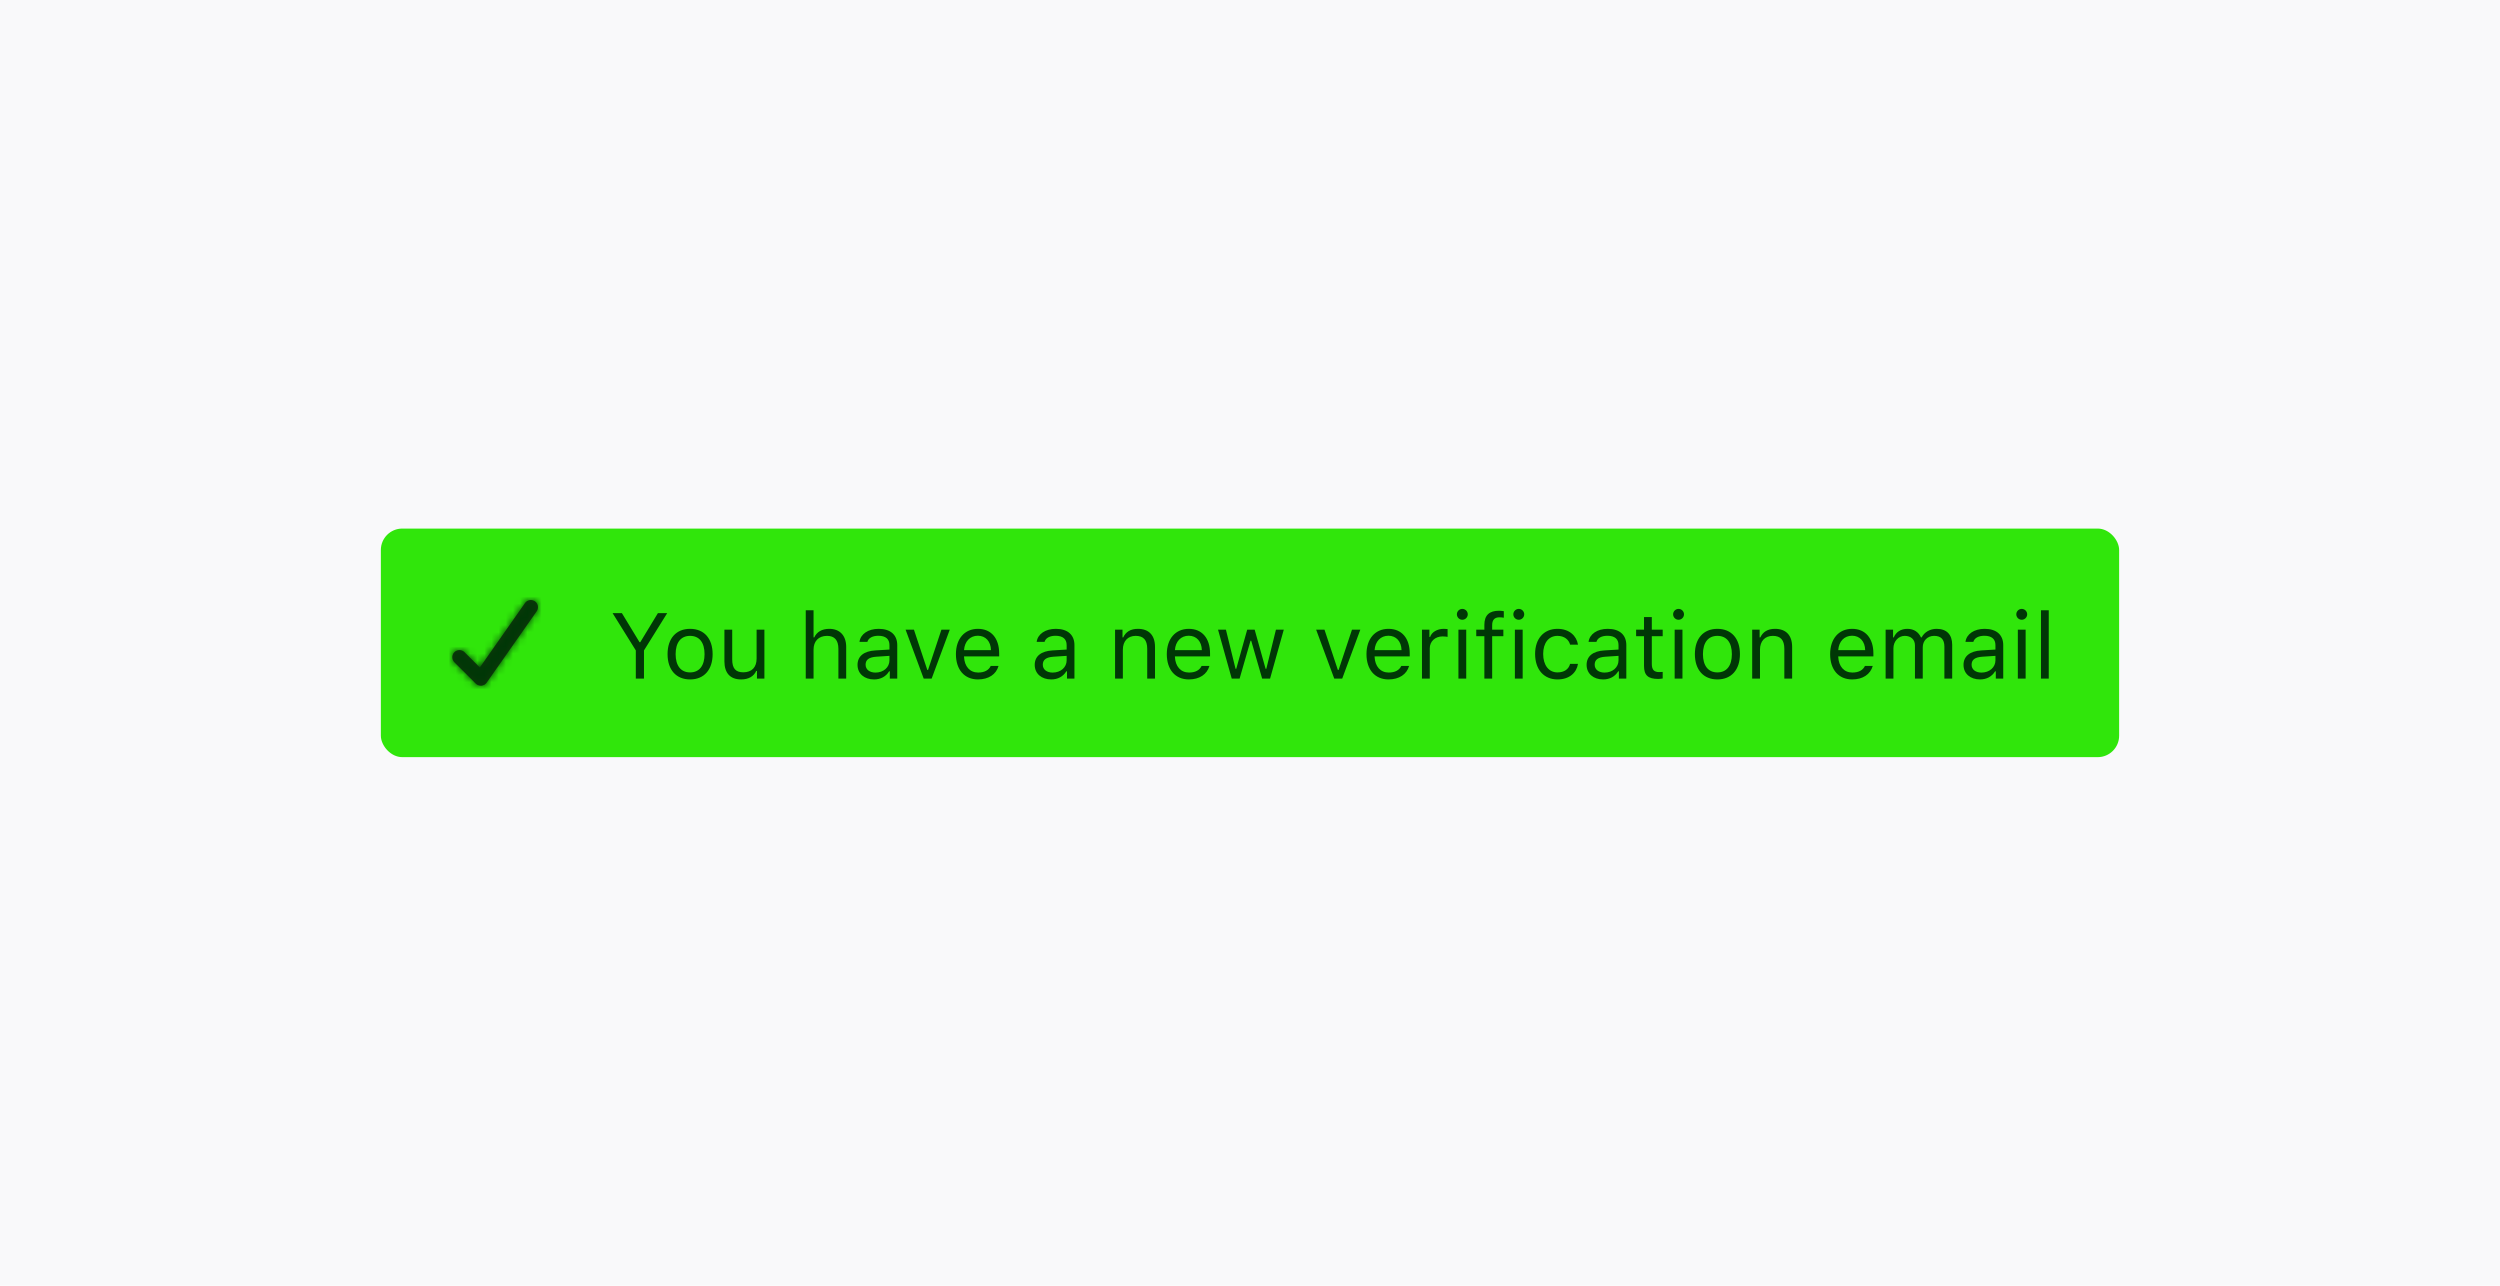 <svg xmlns="http://www.w3.org/2000/svg" xmlns:xlink="http://www.w3.org/1999/xlink" width="350" height="180" viewBox="0 0 350 180">
  <defs>
    <path id="general-a" d="M3.994,11.999 C3.728,11.999 3.473,11.893 3.286,11.706 L0.281,8.704 C-0.098,8.311 -0.093,7.687 0.293,7.301 C0.68,6.916 1.304,6.91 1.697,7.289 L3.858,9.447 L10.183,0.42 C10.502,-0.027 11.122,-0.134 11.572,0.181 C12.023,0.495 12.135,1.113 11.825,1.566 L4.814,11.572 C4.645,11.816 4.377,11.972 4.081,11.999 C4.052,12 4.023,12 3.994,11.999 Z"/>
  </defs>
  <g fill="none" fill-rule="evenodd">
    <rect width="350" height="180" fill="#F9F9FA"/>
    <g transform="translate(53.32 74)">
      <rect width="243.359" height="32" fill="#30E60B" rx="3"/>
      <path fill="#003706" d="M36.837,21 L36.837,17.058 L40.087,11.84 L38.786,11.84 L36.316,15.909 L36.215,15.909 L33.746,11.84 L32.444,11.84 L35.694,17.058 L35.694,21 L36.837,21 Z M43.292,21.121 C41.344,21.121 40.138,19.775 40.138,17.579 C40.138,15.376 41.344,14.037 43.292,14.037 C45.241,14.037 46.447,15.376 46.447,17.579 C46.447,19.775 45.241,21.121 43.292,21.121 Z M43.292,20.137 C44.587,20.137 45.317,19.197 45.317,17.579 C45.317,15.954 44.587,15.021 43.292,15.021 C41.998,15.021 41.268,15.954 41.268,17.579 C41.268,19.197 41.998,20.137 43.292,20.137 Z M53.696,14.157 L52.604,14.157 L52.604,18.207 C52.604,19.407 51.944,20.124 50.738,20.124 C49.646,20.124 49.189,19.553 49.189,18.321 L49.189,14.157 L48.098,14.157 L48.098,18.588 C48.098,20.207 48.897,21.121 50.434,21.121 C51.481,21.121 52.211,20.689 52.554,19.927 L52.655,19.927 L52.655,21 L53.696,21 L53.696,14.157 Z M59.485,21 L60.577,21 L60.577,16.95 C60.577,15.795 61.25,15.021 62.475,15.021 C63.51,15.021 64.056,15.624 64.056,16.836 L64.056,21 L65.147,21 L65.147,16.569 C65.147,14.963 64.233,14.037 62.786,14.037 C61.739,14.037 61.021,14.481 60.679,15.236 L60.577,15.236 L60.577,11.44 L59.485,11.44 L59.485,21 Z M69.248,20.162 C70.372,20.162 71.203,19.426 71.203,18.448 L71.203,17.82 L69.362,17.94 C68.321,18.01 67.864,18.372 67.864,19.058 C67.864,19.756 68.455,20.162 69.248,20.162 Z M69.045,21.121 C67.718,21.121 66.734,20.333 66.734,19.083 C66.734,17.858 67.636,17.153 69.229,17.058 L71.203,16.938 L71.203,16.315 C71.203,15.471 70.676,15.008 69.654,15.008 C68.835,15.008 68.264,15.319 68.112,15.858 L67.007,15.858 C67.153,14.76 68.232,14.037 69.692,14.037 C71.362,14.037 72.295,14.894 72.295,16.315 L72.295,21 L71.254,21 L71.254,19.991 L71.152,19.991 C70.708,20.721 69.959,21.121 69.045,21.121 Z M79.646,14.157 L78.478,14.157 L76.605,19.794 L76.503,19.794 L74.631,14.157 L73.463,14.157 L75.996,21 L77.113,21 L79.646,14.157 Z M83.581,15.001 C82.489,15.001 81.728,15.801 81.645,17.014 L85.416,17.014 C85.39,15.801 84.667,15.001 83.581,15.001 Z M85.384,19.229 L86.476,19.229 C86.146,20.403 85.092,21.121 83.594,21.121 C81.696,21.121 80.509,19.75 80.509,17.585 C80.509,15.433 81.715,14.037 83.594,14.037 C85.441,14.037 86.564,15.351 86.564,17.477 L86.564,17.896 L81.645,17.896 L81.645,17.947 C81.702,19.299 82.458,20.156 83.619,20.156 C84.501,20.156 85.098,19.832 85.384,19.229 Z M94.055,20.162 C95.178,20.162 96.01,19.426 96.01,18.448 L96.01,17.82 L94.169,17.94 C93.128,18.01 92.671,18.372 92.671,19.058 C92.671,19.756 93.261,20.162 94.055,20.162 Z M93.852,21.121 C92.525,21.121 91.541,20.333 91.541,19.083 C91.541,17.858 92.442,17.153 94.036,17.058 L96.01,16.938 L96.01,16.315 C96.01,15.471 95.483,15.008 94.461,15.008 C93.642,15.008 93.071,15.319 92.918,15.858 L91.814,15.858 C91.96,14.76 93.039,14.037 94.499,14.037 C96.168,14.037 97.102,14.894 97.102,16.315 L97.102,21 L96.061,21 L96.061,19.991 L95.959,19.991 C95.515,20.721 94.766,21.121 93.852,21.121 Z M102.789,21 L103.881,21 L103.881,16.95 C103.881,15.75 104.585,15.021 105.677,15.021 C106.769,15.021 107.29,15.604 107.29,16.836 L107.29,21 L108.381,21 L108.381,16.569 C108.381,14.944 107.524,14.037 105.988,14.037 C104.941,14.037 104.274,14.481 103.932,15.236 L103.83,15.236 L103.83,14.157 L102.789,14.157 L102.789,21 Z M113.104,15.001 C112.012,15.001 111.25,15.801 111.168,17.014 L114.938,17.014 C114.913,15.801 114.189,15.001 113.104,15.001 Z M114.907,19.229 L115.999,19.229 C115.668,20.403 114.615,21.121 113.117,21.121 C111.219,21.121 110.032,19.75 110.032,17.585 C110.032,15.433 111.238,14.037 113.117,14.037 C114.964,14.037 116.087,15.351 116.087,17.477 L116.087,17.896 L111.168,17.896 L111.168,17.947 C111.225,19.299 111.98,20.156 113.142,20.156 C114.024,20.156 114.621,19.832 114.907,19.229 Z M126.409,14.157 L125.311,14.157 L123.965,19.629 L123.863,19.629 L122.333,14.157 L121.286,14.157 L119.756,19.629 L119.655,19.629 L118.309,14.157 L117.205,14.157 L119.122,21 L120.226,21 L121.75,15.706 L121.851,15.706 L123.381,21 L124.492,21 L126.409,14.157 Z M137.124,14.157 L135.956,14.157 L134.083,19.794 L133.981,19.794 L132.109,14.157 L130.941,14.157 L133.474,21 L134.591,21 L137.124,14.157 Z M141.059,15.001 C139.967,15.001 139.206,15.801 139.123,17.014 L142.894,17.014 C142.868,15.801 142.145,15.001 141.059,15.001 Z M142.862,19.229 L143.954,19.229 C143.624,20.403 142.57,21.121 141.072,21.121 C139.174,21.121 137.987,19.75 137.987,17.585 C137.987,15.433 139.193,14.037 141.072,14.037 C142.919,14.037 144.042,15.351 144.042,17.477 L144.042,17.896 L139.123,17.896 L139.123,17.947 C139.18,19.299 139.936,20.156 141.097,20.156 C141.979,20.156 142.576,19.832 142.862,19.229 Z M145.756,21 L146.848,21 L146.848,16.76 C146.848,15.795 147.604,15.097 148.645,15.097 C148.86,15.097 149.254,15.135 149.343,15.16 L149.343,14.068 C149.203,14.049 148.975,14.037 148.797,14.037 C147.889,14.037 147.102,14.506 146.899,15.173 L146.797,15.173 L146.797,14.157 L145.756,14.157 L145.756,21 Z M150.86,21 L151.952,21 L151.952,14.157 L150.86,14.157 L150.86,21 Z M151.406,12.767 C151.825,12.767 152.167,12.424 152.167,12.005 C152.167,11.586 151.825,11.244 151.406,11.244 C150.987,11.244 150.644,11.586 150.644,12.005 C150.644,12.424 150.987,12.767 151.406,12.767 Z M154.491,21 L155.583,21 L155.583,15.071 L157.15,15.071 L157.15,14.157 L155.583,14.157 L155.583,13.522 C155.583,12.754 155.951,12.424 156.604,12.424 C156.82,12.424 157.068,12.45 157.214,12.481 L157.214,11.567 C156.947,11.523 156.757,11.504 156.541,11.504 C155.221,11.504 154.491,12.088 154.491,13.491 L154.491,14.157 L153.354,14.157 L153.354,15.071 L154.491,15.071 L154.491,21 Z M158.763,21 L159.854,21 L159.854,14.157 L158.763,14.157 L158.763,21 Z M159.309,12.767 C159.728,12.767 160.07,12.424 160.07,12.005 C160.07,11.586 159.728,11.244 159.309,11.244 C158.89,11.244 158.547,11.586 158.547,12.005 C158.547,12.424 158.89,12.767 159.309,12.767 Z M167.599,16.252 C167.408,15.033 166.393,14.037 164.729,14.037 C162.812,14.037 161.594,15.42 161.594,17.553 C161.594,19.73 162.819,21.121 164.736,21.121 C166.38,21.121 167.402,20.194 167.599,18.937 L166.494,18.937 C166.291,19.711 165.65,20.137 164.729,20.137 C163.511,20.137 162.724,19.134 162.724,17.553 C162.724,16.004 163.498,15.021 164.729,15.021 C165.713,15.021 166.316,15.573 166.494,16.252 L167.599,16.252 Z M171.318,20.162 C172.442,20.162 173.273,19.426 173.273,18.448 L173.273,17.82 L171.433,17.94 C170.392,18.01 169.935,18.372 169.935,19.058 C169.935,19.756 170.525,20.162 171.318,20.162 Z M171.115,21.121 C169.789,21.121 168.805,20.333 168.805,19.083 C168.805,17.858 169.706,17.153 171.299,17.058 L173.273,16.938 L173.273,16.315 C173.273,15.471 172.747,15.008 171.725,15.008 C170.906,15.008 170.334,15.319 170.182,15.858 L169.078,15.858 C169.224,14.76 170.303,14.037 171.763,14.037 C173.432,14.037 174.365,14.894 174.365,16.315 L174.365,21 L173.324,21 L173.324,19.991 L173.223,19.991 C172.778,20.721 172.029,21.121 171.115,21.121 Z M176.841,12.386 L176.841,14.157 L175.736,14.157 L175.736,15.071 L176.841,15.071 L176.841,19.223 C176.841,20.53 177.406,21.051 178.815,21.051 C179.031,21.051 179.24,21.025 179.456,20.987 L179.456,20.067 C179.253,20.086 179.145,20.092 178.948,20.092 C178.237,20.092 177.933,19.75 177.933,18.943 L177.933,15.071 L179.456,15.071 L179.456,14.157 L177.933,14.157 L177.933,12.386 L176.841,12.386 Z M181.132,21 L182.224,21 L182.224,14.157 L181.132,14.157 L181.132,21 Z M181.678,12.767 C182.097,12.767 182.439,12.424 182.439,12.005 C182.439,11.586 182.097,11.244 181.678,11.244 C181.259,11.244 180.916,11.586 180.916,12.005 C180.916,12.424 181.259,12.767 181.678,12.767 Z M187.118,21.121 C185.169,21.121 183.963,19.775 183.963,17.579 C183.963,15.376 185.169,14.037 187.118,14.037 C189.066,14.037 190.272,15.376 190.272,17.579 C190.272,19.775 189.066,21.121 187.118,21.121 Z M187.118,20.137 C188.413,20.137 189.143,19.197 189.143,17.579 C189.143,15.954 188.413,15.021 187.118,15.021 C185.823,15.021 185.093,15.954 185.093,17.579 C185.093,19.197 185.823,20.137 187.118,20.137 Z M191.986,21 L193.078,21 L193.078,16.95 C193.078,15.75 193.783,15.021 194.875,15.021 C195.966,15.021 196.487,15.604 196.487,16.836 L196.487,21 L197.579,21 L197.579,16.569 C197.579,14.944 196.722,14.037 195.186,14.037 C194.138,14.037 193.472,14.481 193.129,15.236 L193.027,15.236 L193.027,14.157 L191.986,14.157 L191.986,21 Z M205.97,15.001 C204.878,15.001 204.117,15.801 204.034,17.014 L207.805,17.014 C207.779,15.801 207.056,15.001 205.97,15.001 Z M207.773,19.229 L208.865,19.229 C208.535,20.403 207.481,21.121 205.983,21.121 C204.085,21.121 202.898,19.75 202.898,17.585 C202.898,15.433 204.104,14.037 205.983,14.037 C207.83,14.037 208.954,15.351 208.954,17.477 L208.954,17.896 L204.034,17.896 L204.034,17.947 C204.091,19.299 204.847,20.156 206.008,20.156 C206.891,20.156 207.487,19.832 207.773,19.229 Z M210.667,21 L211.759,21 L211.759,16.76 C211.759,15.795 212.451,15.021 213.346,15.021 C214.209,15.021 214.774,15.541 214.774,16.354 L214.774,21 L215.866,21 L215.866,16.601 C215.866,15.731 216.501,15.021 217.453,15.021 C218.418,15.021 218.894,15.516 218.894,16.525 L218.894,21 L219.986,21 L219.986,16.271 C219.986,14.836 219.205,14.037 217.809,14.037 C216.863,14.037 216.082,14.513 215.714,15.236 L215.612,15.236 C215.295,14.525 214.647,14.037 213.721,14.037 C212.807,14.037 212.121,14.475 211.81,15.236 L211.708,15.236 L211.708,14.157 L210.667,14.157 L210.667,21 Z M224.086,20.162 C225.21,20.162 226.042,19.426 226.042,18.448 L226.042,17.82 L224.201,17.94 C223.16,18.01 222.703,18.372 222.703,19.058 C222.703,19.756 223.293,20.162 224.086,20.162 Z M223.883,21.121 C222.557,21.121 221.573,20.333 221.573,19.083 C221.573,17.858 222.474,17.153 224.067,17.058 L226.042,16.938 L226.042,16.315 C226.042,15.471 225.515,15.008 224.493,15.008 C223.674,15.008 223.103,15.319 222.95,15.858 L221.846,15.858 C221.992,14.76 223.071,14.037 224.531,14.037 C226.2,14.037 227.133,14.894 227.133,16.315 L227.133,21 L226.092,21 L226.092,19.991 L225.991,19.991 C225.546,20.721 224.797,21.121 223.883,21.121 Z M229.177,21 L230.269,21 L230.269,14.157 L229.177,14.157 L229.177,21 Z M229.723,12.767 C230.142,12.767 230.485,12.424 230.485,12.005 C230.485,11.586 230.142,11.244 229.723,11.244 C229.304,11.244 228.961,11.586 228.961,12.005 C228.961,12.424 229.304,12.767 229.723,12.767 Z M232.415,21 L233.506,21 L233.506,11.44 L232.415,11.44 L232.415,21 Z"/>
      <g transform="translate(4 4)">
        <rect width="24" height="24"/>
        <g transform="translate(6 6)">
          <mask id="general-b" fill="#fff">
            <use xlink:href="#general-a"/>
          </mask>
          <use fill="#0C0C0D" fill-opacity=".8" fill-rule="nonzero" xlink:href="#general-a"/>
          <g fill="#003706" mask="url(#general-b)">
            <rect width="200" height="200" transform="translate(-91 -92)"/>
          </g>
        </g>
      </g>
    </g>
  </g>
</svg>
